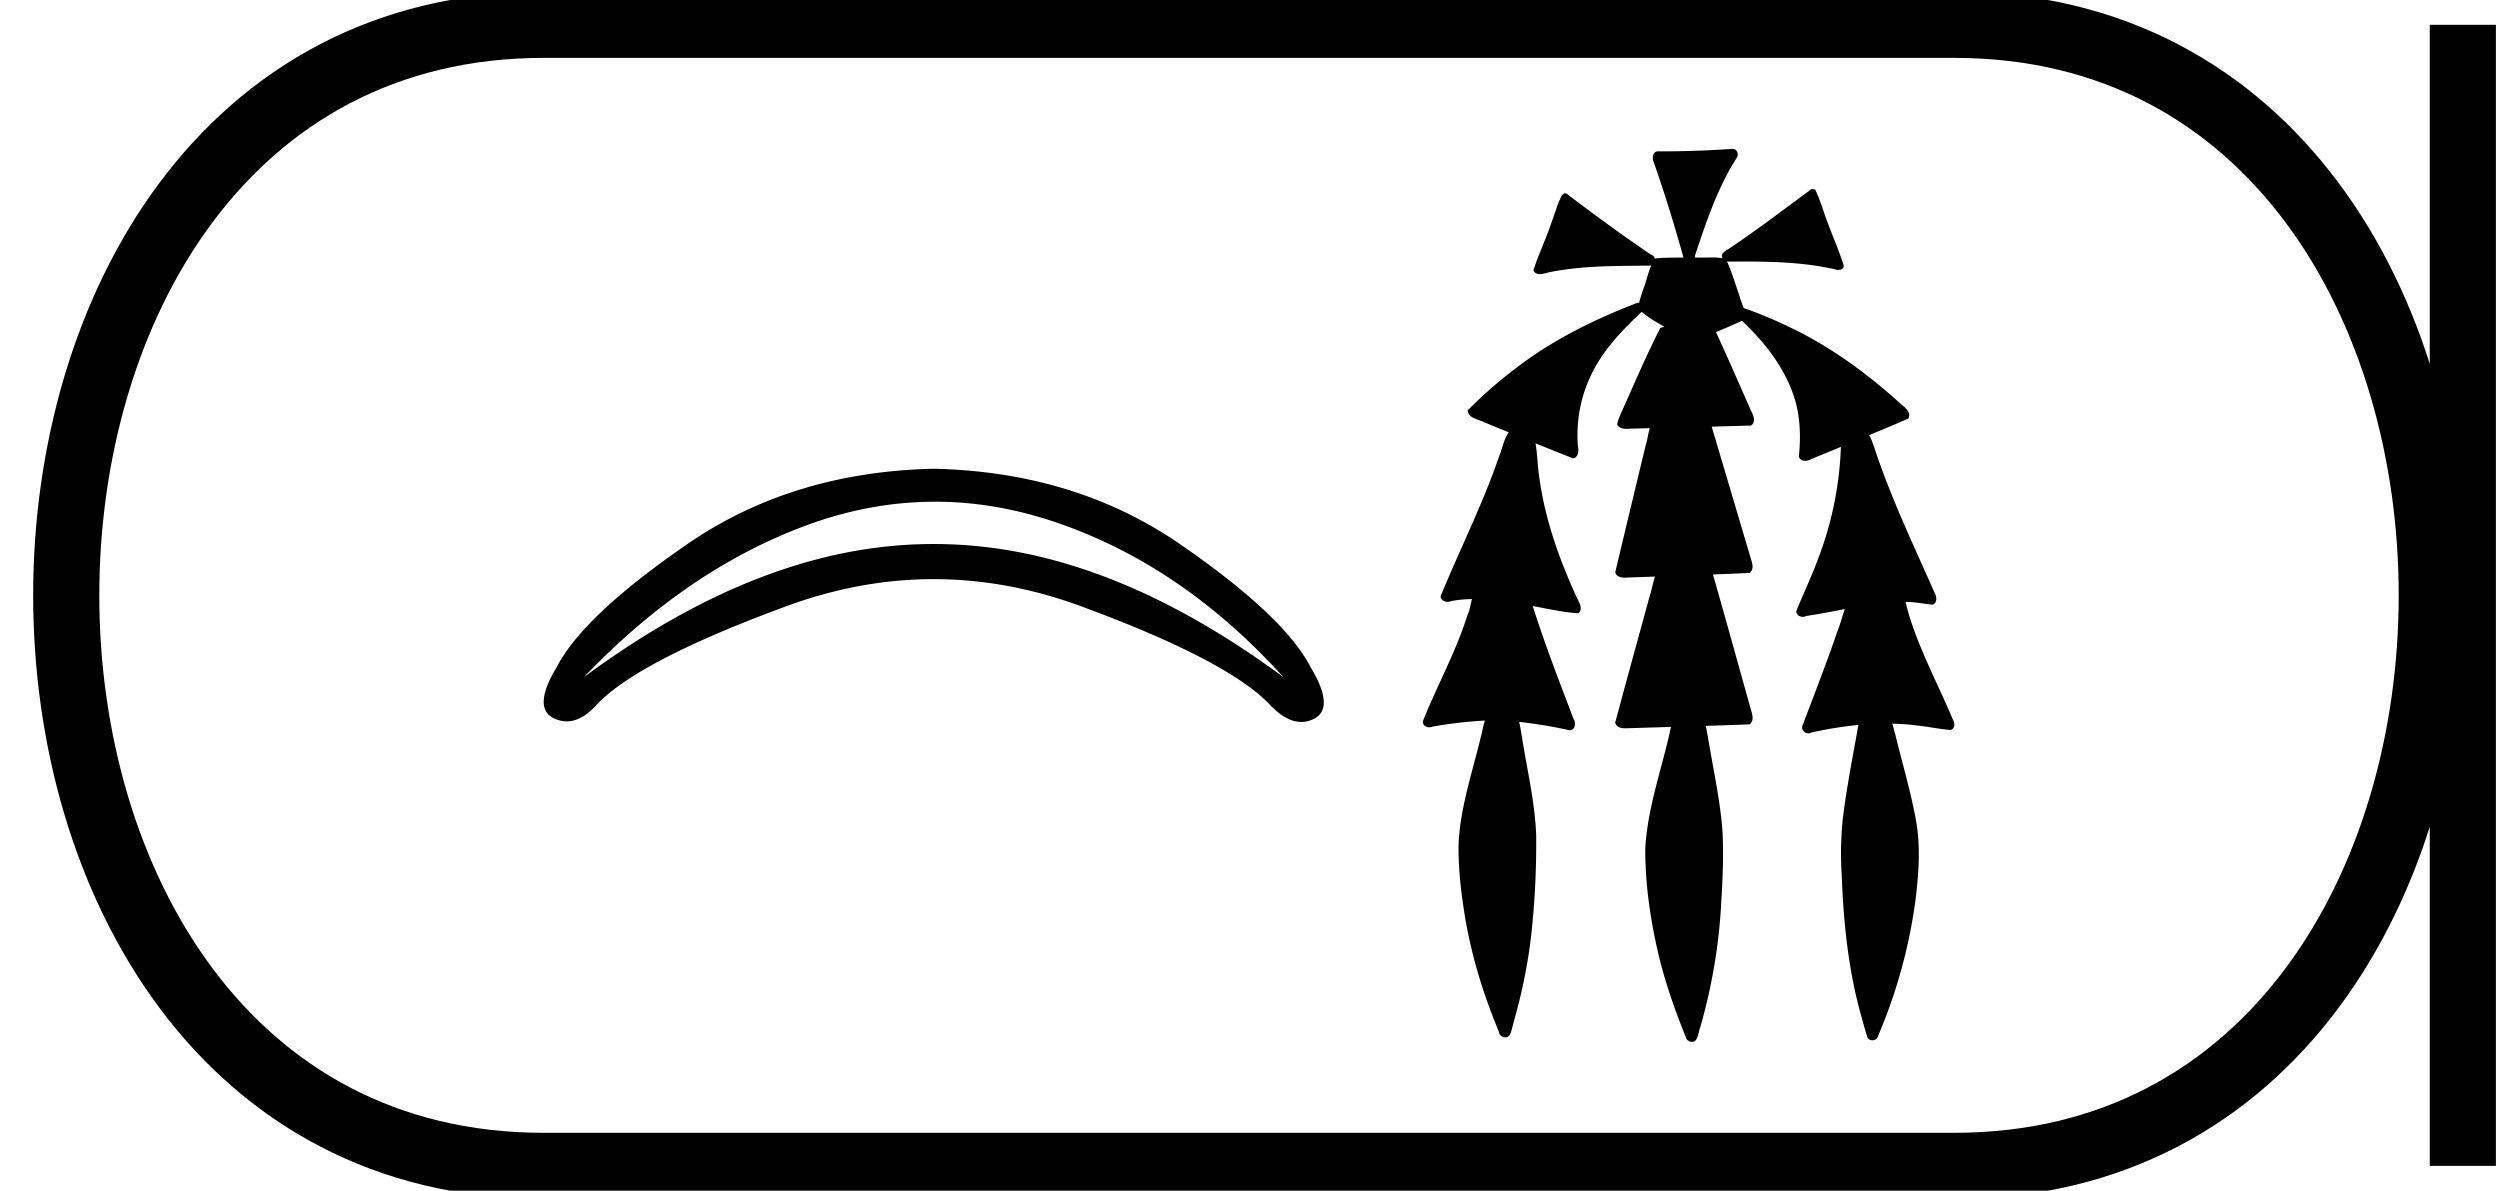<svg xmlns="http://www.w3.org/2000/svg" width="37.793" height="18"><path d="M14.132 7.584q.93 0 1.868.325 1.886.653 3.4 2.326-1.82-1.343-3.553-1.788-.866-.223-1.733-.223-.867 0-1.733.223-1.734.445-3.552 1.788 1.587-1.66 3.436-2.32.929-.33 1.867-.33zm-.018-.498q-2.136.048-3.717 1.135-1.58 1.086-1.983 1.867-.366.61-.043.77.098.047.196.047.227 0 .457-.255.623-.66 2.856-1.483 1.117-.412 2.234-.412t2.234.412q2.233.824 2.856 1.495.244.252.468.252.1 0 .197-.05.311-.165-.055-.776-.403-.781-1.983-1.867-1.581-1.087-3.717-1.135zM26.196 2.25l-.014.001a15.506 15.506 0 0 1-1.122.037c-.08.005-.087.107-.06.165.168.474.313.956.45 1.44h-.02c-.134.003-.271 0-.404.013l-.007.01c-.008-.03-.028-.058-.06-.065a28.706 28.706 0 0 1-1.275-.923c-.01-.002-.02-.005-.031-.005h-.008c-.041.026-.057.084-.08.127-.073.197-.134.399-.216.593-.058.148-.123.294-.167.446.02.042.057.055.097.055.039 0 .08-.012.113-.022.515-.11 1.046-.1 1.57-.107-.052.115-.074.243-.122.36-.02.066-.046.134-.06.202a.092.092 0 0 0-.014 0l-.016.001c-.64.248-1.264.552-1.81.97a6.77 6.77 0 0 0-.75.652c-.005.096.104.127.176.154l.442.182c-.075.103-.094.236-.142.353-.248.726-.596 1.413-.887 2.122 0 .058.055.087.108.087.02 0 .039-.004.055-.012.103-.019.206-.028.31-.03-.022.08-.03.165-.067.24-.174.555-.459 1.065-.674 1.604-.01.058.045.095.097.095a.1.1 0 0 0 .045-.01 6.45 6.45 0 0 1 .796-.092c-.03.074-.036.157-.06.234-.129.545-.317 1.082-.34 1.646-.004.367.04.733.099 1.095.1.595.28 1.174.511 1.73.003.051.05.083.095.083a.081.081 0 0 0 .072-.04c.034-.075.045-.16.07-.238.134-.481.23-.974.272-1.472.042-.43.058-.863.055-1.295-.017-.505-.138-.999-.216-1.497-.013-.075-.023-.152-.042-.226a7.034 7.034 0 0 1 .764.127c.08 0 .099-.107.062-.164-.216-.567-.437-1.134-.62-1.714l.027.005c.22.04.44.091.663.104.07-.058.02-.152-.014-.216-.269-.582-.489-1.193-.576-1.83-.028-.173-.028-.35-.058-.523.19.077.38.154.57.228.082-.02.086-.121.07-.19a2.105 2.105 0 0 1 .266-1.198c.179-.318.436-.58.699-.828.104.09.225.156.342.227l-.059.015c-.216.418-.398.852-.591 1.28-.025.06-.054.12-.063.184.032.052.086.063.143.063.035 0 .071-.004.104-.004h.005l.241-.006c-.027.083-.034.176-.062.259-.154.639-.308 1.279-.46 1.919.018.068.086.082.15.082a.648.648 0 0 0 .055-.003l.397-.014c-.037.105-.053.218-.089.323-.171.628-.346 1.257-.514 1.886.019.07.088.085.154.085a677.2 677.2 0 0 1 .691-.021.867.867 0 0 0-.024.103c-.132.577-.335 1.144-.366 1.74-.002.54.078 1.077.201 1.602.102.423.246.836.41 1.239.007.046.051.077.094.077.025 0 .049-.01.065-.035.035-.062.041-.137.066-.205a8.29 8.29 0 0 0 .314-1.902c.022-.343.034-.687.018-1.03-.035-.492-.147-.974-.225-1.46-.01-.048-.017-.097-.03-.145.222-.007.443-.014.664-.023.079-.06.035-.167.013-.245-.188-.674-.374-1.349-.567-2.021.185-.007.37-.014.554-.023.078-.06.034-.166.011-.243l-.584-1.969.595-.016c.075-.05.039-.15.004-.214-.177-.4-.351-.801-.534-1.199.132-.054.263-.11.391-.171.353.33.662.728.804 1.196.081.278.087.573.058.86.016.044.054.061.095.061a.2.2 0 0 0 .101-.03l.443-.182-.004.004a5.206 5.206 0 0 1-.347 1.696c-.098.265-.22.52-.326.78-.006.057.047.091.098.091a.102.102 0 0 0 .05-.013c.196-.029.39-.067.585-.105-.039.108-.066.221-.109.327-.166.486-.354.965-.535 1.445-.013.057.038.107.091.107a.08.08 0 0 0 .042-.011 5.81 5.81 0 0 1 .716-.116.57.57 0 0 0-.012.066c-.08.447-.167.892-.223 1.342a4.98 4.98 0 0 0-.018.846c.026.713.097 1.429.288 2.118.033.117.064.236.102.351a.08.08 0 0 0 .075.044c.038 0 .075-.021.084-.062a7.92 7.92 0 0 0 .566-2.05c.05-.41.082-.828.004-1.236-.08-.434-.208-.857-.311-1.285-.017-.05-.026-.104-.043-.153.124.003.247.011.37.027.17.018.34.054.511.069.073-.02.067-.116.031-.166-.24-.577-.551-1.13-.704-1.738l-.008-.032c.029 0 .057 0 .086.002.11.008.218.03.326.039.077-.034.058-.134.022-.192-.318-.723-.662-1.437-.908-2.19-.023-.058-.04-.124-.074-.176l-.006-.003c.2-.083.398-.166.596-.252.046-.08-.032-.156-.09-.201-.507-.462-1.064-.874-1.683-1.171a6.493 6.493 0 0 0-.716-.3c-.018-.055-.043-.11-.057-.163-.063-.181-.116-.368-.196-.542a.252.252 0 0 0 .052.004l.06-.001h.153c.459 0 .92.015 1.37.118a.111.111 0 0 0 .046.009c.045 0 .093-.023.083-.074-.087-.273-.21-.534-.3-.807-.039-.112-.078-.225-.128-.332a.113.113 0 0 0-.06-.008c-.42.308-.834.628-1.27.916-.046.023-.105.07-.073.127v.001a.848.848 0 0 0-.157-.012l-.16.002a1.243 1.243 0 0 1-.068-.001h-.035a.077.077 0 0 0 .004-.029c.17-.508.34-1.022.63-1.476.036-.046.01-.127-.045-.137a.065.065 0 0 0-.012-.001z"/><path d="M8.22.375c-9.625 0-9.625 17.25 0 17.25m0-17.25h21.323M8.22 17.625h21.323M37.231.375v17.25M29.543.375c9.625 0 9.625 17.25 0 17.25" fill="none" stroke="#000"/></svg>